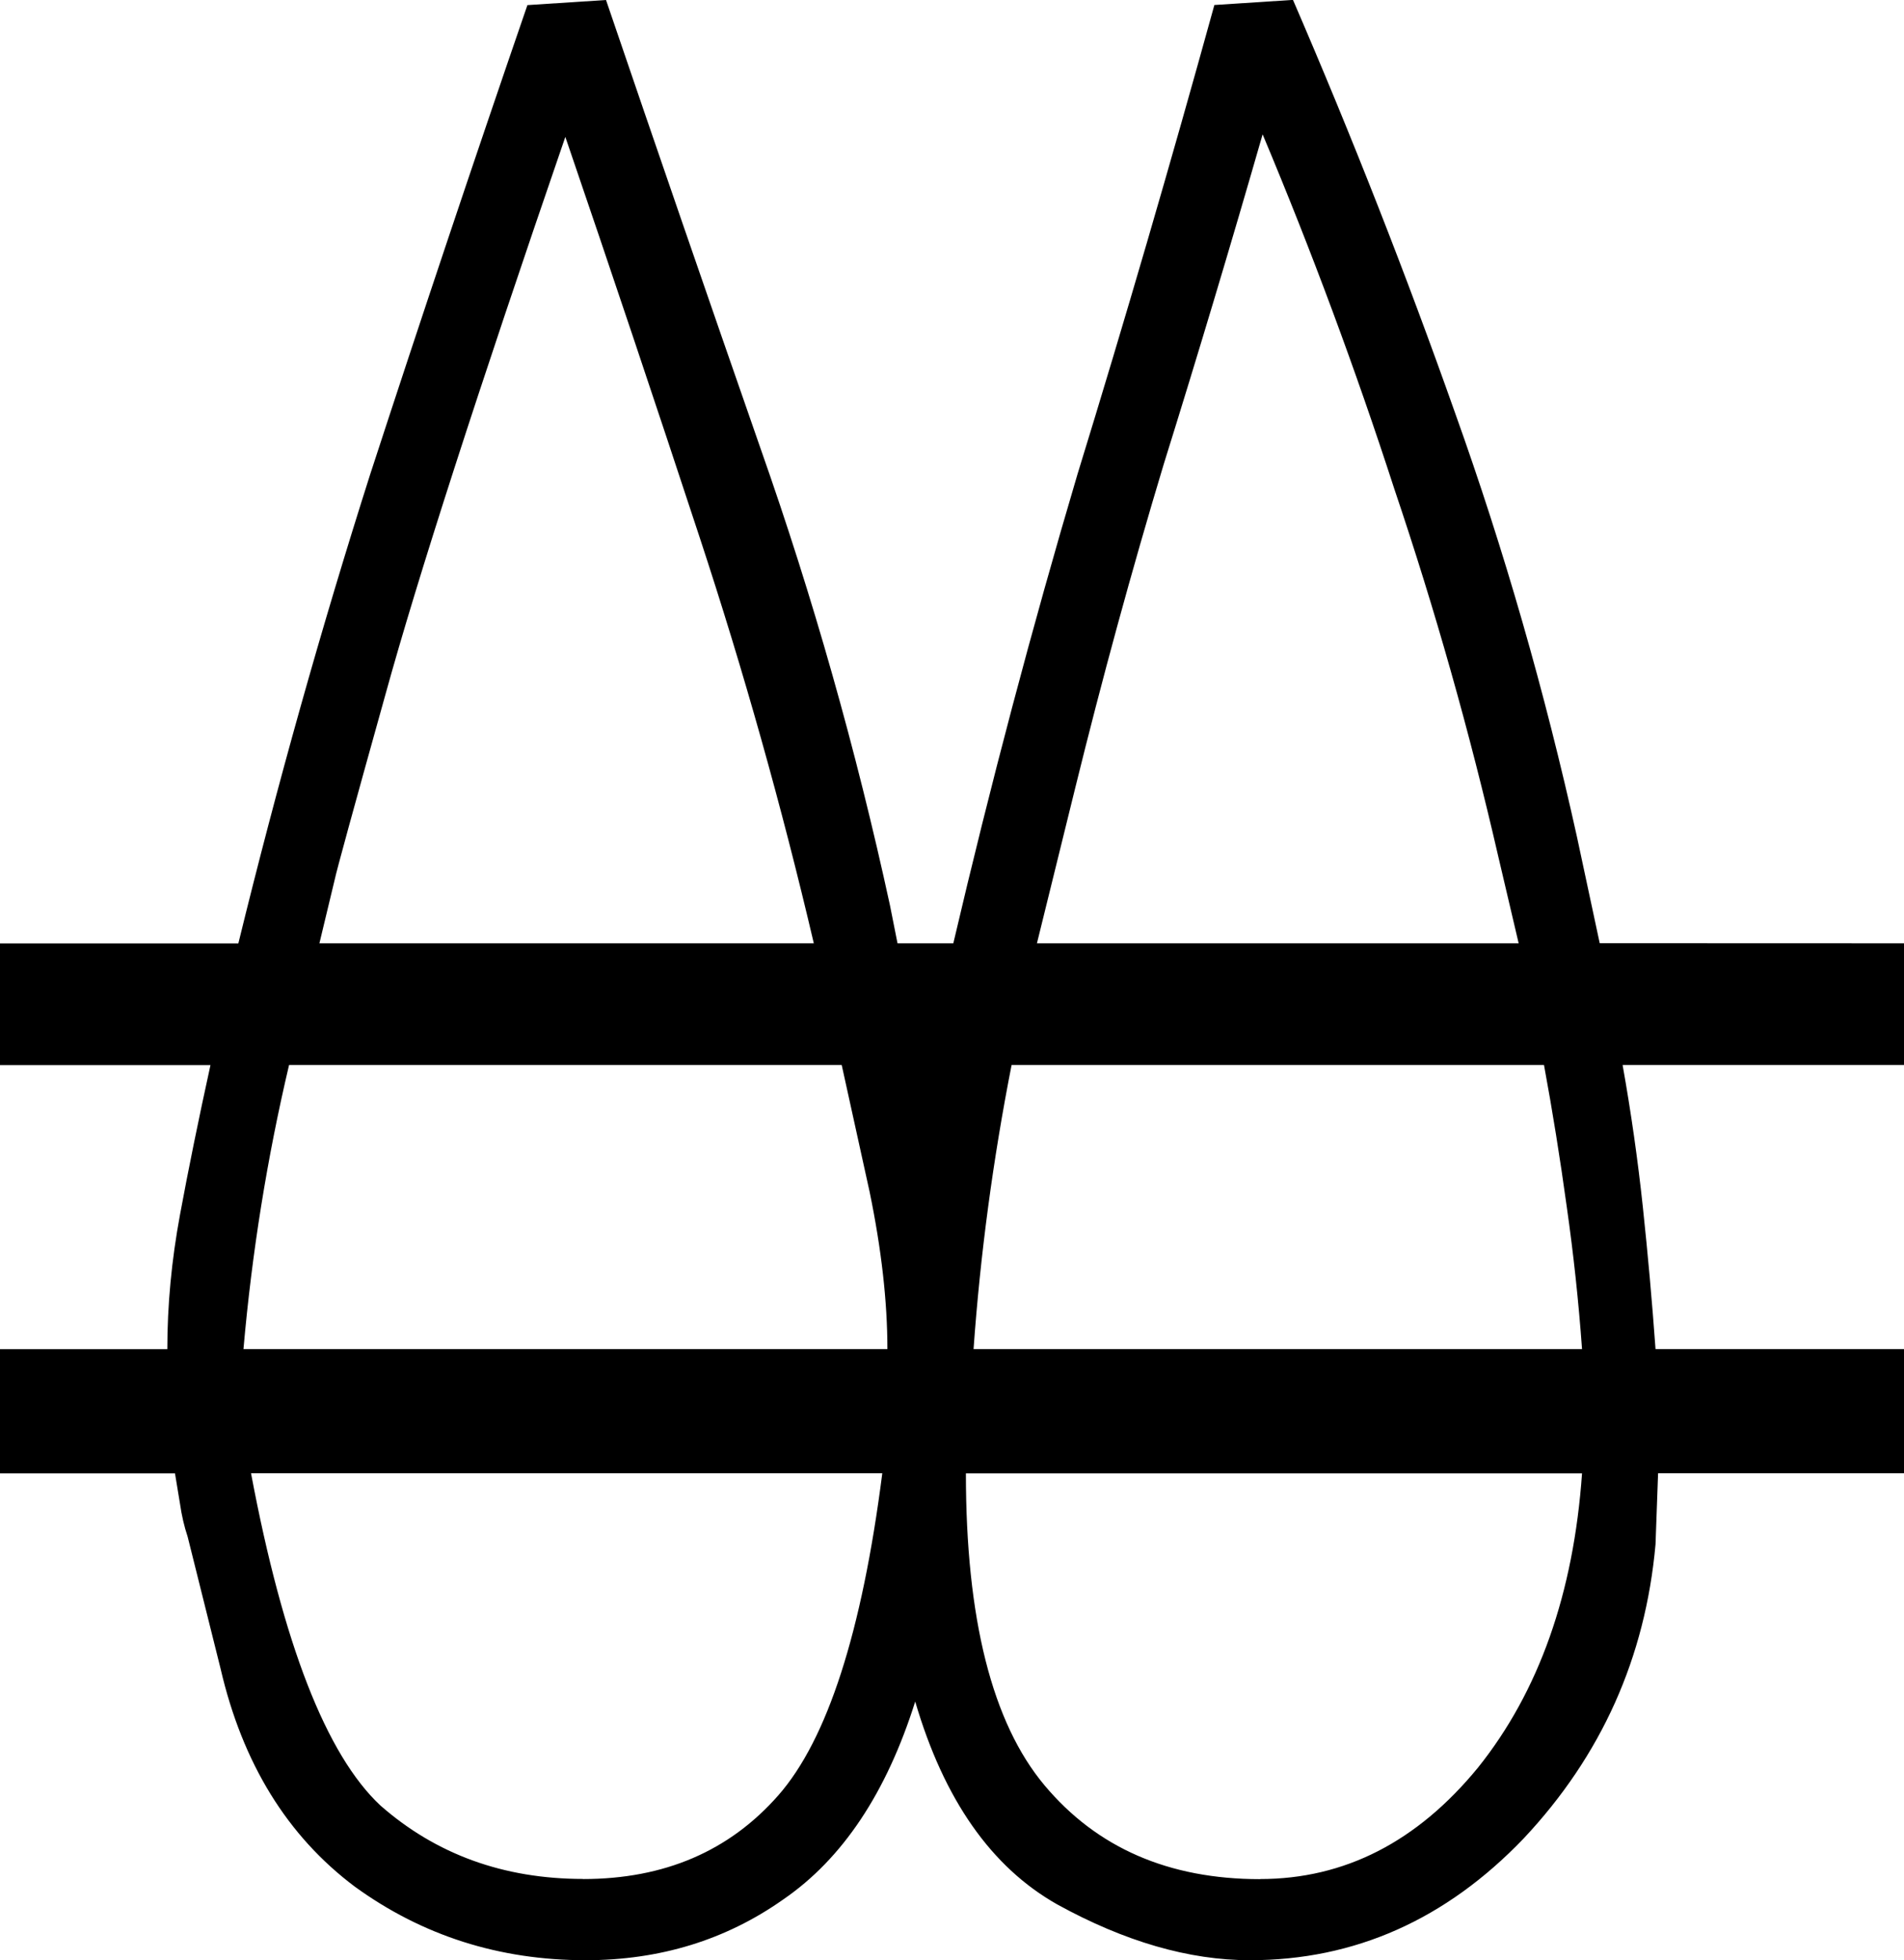 <?xml version="1.0" encoding="UTF-8" standalone="no"?>
<!-- Created with Inkscape (http://www.inkscape.org/) -->

<svg
   xmlns:dc="http://purl.org/dc/elements/1.1/"
   xmlns:cc="http://creativecommons.org/ns#"
   xmlns:rdf="http://www.w3.org/1999/02/22-rdf-syntax-ns#"
   xmlns:svg="http://www.w3.org/2000/svg"
   xmlns="http://www.w3.org/2000/svg"
   xmlns:sodipodi="http://sodipodi.sourceforge.net/DTD/sodipodi-0.dtd"
   xmlns:inkscape="http://www.inkscape.org/namespaces/inkscape"
   width="18.628mm"
   height="19.174mm"
   viewBox="0 0 18.628 19.174"
   version="1.1"
   id="svg1944"
   inkscape:version="0.92.4 (5da689c313, 2019-01-14)"
   sodipodi:docname="W21.svg">
  <defs
     id="defs1938" />
  <sodipodi:namedview
     id="base"
     pagecolor="#ffffff"
     bordercolor="#666666"
     borderopacity="1.0"
     inkscape:pageopacity="0.0"
     inkscape:pageshadow="2"
     inkscape:zoom="0.35"
     inkscape:cx="-348.97321"
     inkscape:cy="-361.26341"
     inkscape:document-units="mm"
     inkscape:current-layer="layer1"
     showgrid="false"
     fit-margin-top="0"
     fit-margin-left="0"
     fit-margin-right="0"
     fit-margin-bottom="0"
     inkscape:window-width="1920"
     inkscape:window-height="1017"
     inkscape:window-x="-8"
     inkscape:window-y="-8"
     inkscape:window-maximized="1" />
  <g
     inkscape:label="Layer 1"
     inkscape:groupmode="layer"
     id="layer1"
     transform="translate(-5.02,-34.075)">
    <g
       aria-label="𓏉"
       style="font-style:normal;font-variant:normal;font-weight:normal;font-stretch:normal;font-size:50.8px;line-height:1.25;font-family:sans-serif;-inkscape-font-specification:'sans-serif, Normal';font-variant-ligatures:normal;font-variant-caps:normal;font-variant-numeric:normal;font-feature-settings:normal;text-align:start;letter-spacing:0px;word-spacing:0px;writing-mode:lr-tb;text-anchor:start;fill:#000000;fill-opacity:1;stroke:none;stroke-width:0.265"
       id="text2491">
      <path
         d="m 23.648,43.302 v 1.191 h -2.753 q 0.124,0.695 0.198,1.389 0.074,0.695 0.124,1.389 h 2.431 v 1.215 h -2.406 l -0.025,0.695 q -0.149,1.662 -1.29,2.877 -1.141,1.191 -2.679,1.191 -0.893,0 -1.885,-0.546 -0.967,-0.546 -1.389,-1.984 -0.422,1.339 -1.29,1.935 -0.843,0.595 -1.935,0.595 -1.265,0 -2.257,-0.719 Q 7.5,51.786 7.178,50.397 L 6.856,49.107 Q 6.806,48.958 6.781,48.784 L 6.732,48.487 H 5.02 v -1.215 h 1.637 q 0,-0.645 0.124,-1.315 0.124,-0.67 0.298,-1.463 H 5.02 v -1.191 h 2.332 q 0.571,-2.332 1.29,-4.589 0.744,-2.282 1.538,-4.589 l 0.769,-0.05 q 0.744,2.183 1.513,4.39 0.769,2.183 1.265,4.465 l 0.074,0.372 h 0.546 q 0.546,-2.332 1.215,-4.589 0.695,-2.257 1.339,-4.589 l 0.769,-0.05 q 0.868,2.009 1.587,4.043 0.719,2.009 1.191,4.142 l 0.223,1.042 z M 8.294,42.682 8.145,43.302 H 12.982 Q 12.511,41.293 11.866,39.334 11.221,37.374 10.551,35.414 9.262,39.16 8.79,40.872 8.319,42.558 8.294,42.682 Z m 6.871,0.62 h 4.713 l -0.198,-0.843 q -0.422,-1.836 -1.017,-3.597 -0.571,-1.761 -1.29,-3.473 -0.471,1.637 -0.967,3.225 -0.471,1.563 -0.868,3.175 z m 2.183,9.153 q 1.24,0 2.133,-1.091 0.893,-1.116 1.017,-2.877 h -6.028 q 0,2.133 0.769,3.051 0.769,0.918 2.108,0.918 z m -6.623,0 q 1.191,0 1.91,-0.819 0.719,-0.819 1.017,-3.15 H 7.476 q 0.471,2.505 1.265,3.249 0.819,0.719 1.984,0.719 z m 2.977,-5.184 q 0,-0.695 -0.174,-1.538 L 13.255,44.493 H 7.848 q -0.322,1.364 -0.446,2.778 z m 6.796,0 q -0.05,-0.695 -0.149,-1.389 -0.099,-0.719 -0.223,-1.389 h -5.209 q -0.273,1.389 -0.372,2.778 z"
         style="stroke-width:0.265"
         id="path2493"
         inkscape:connector-curvature="0" />
    </g>
  </g>
</svg>
